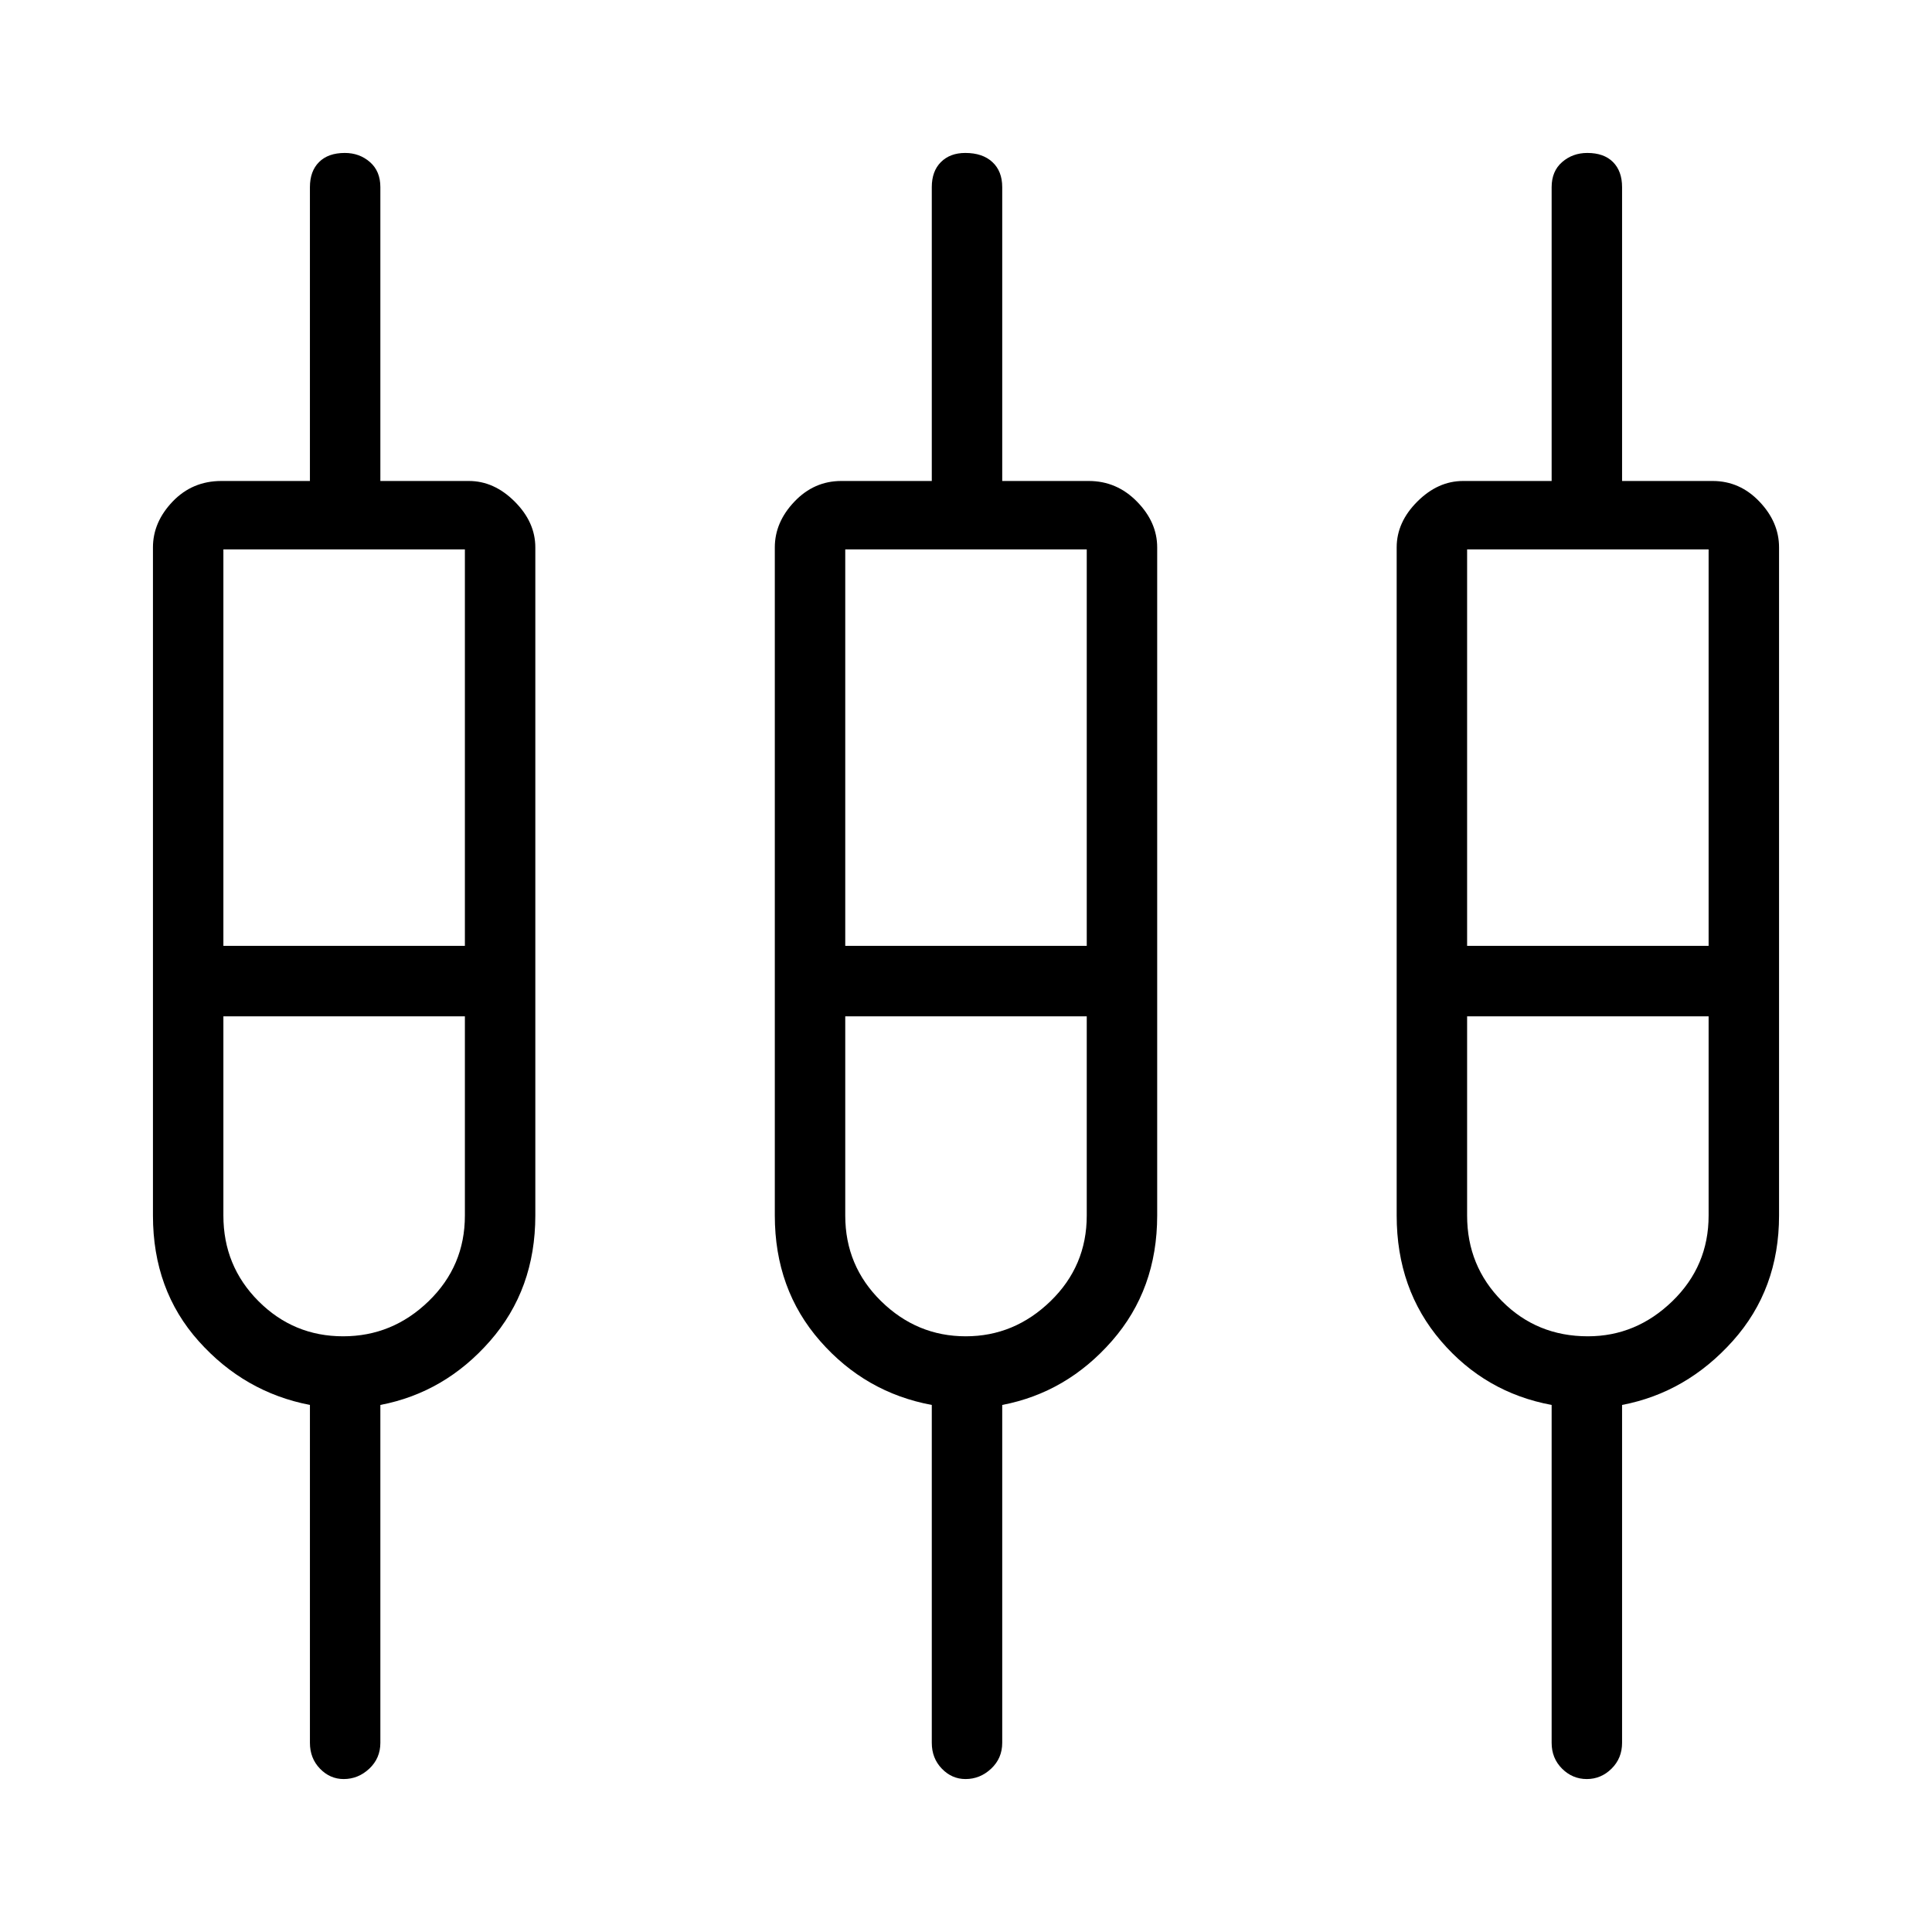 <svg xmlns="http://www.w3.org/2000/svg" height="48" viewBox="0 -960 960 960" width="48"><path d="M154-94v-167.89q-32.56-6.29-55.28-31.7T76-356v-332q0-12.53 9.76-22.76Q95.53-721 110-721h44v-146q0-7.95 4.54-12.47 4.53-4.53 12.81-4.53 7.28 0 12.47 4.53Q189-874.95 189-867v146h44q12.52 0 22.76 10.24Q266-700.53 266-688v332q0 36.66-22.5 62.33T189-261.89V-94q0 7.67-5.5 12.84Q177.99-76 170.77-76q-6.79 0-11.78-5.16Q154-86.33 154-94Zm309 0v-167.89q-33-6.11-55.5-31.78T385-356v-332q0-12.53 9.75-22.76Q404.5-721 418-721h45v-146q0-7.95 4.54-12.47 4.53-4.53 12.11-4.53 8.58 0 13.46 4.53Q498-874.95 498-867v146h43q13.92 0 23.96 10.24Q575-700.53 575-688v332q0 36.66-22.5 62.33T498-261.89V-94q0 7.67-5.5 12.84Q486.99-76 479.77-76q-6.79 0-11.78-5.16Q463-86.33 463-94Zm308 0v-167.89q-33-6.11-55-31.78T694-356v-332q0-12.53 10.24-22.76Q714.47-721 727-721h44v-146q0-7.95 5.22-12.47 5.22-4.53 12.5-4.53 8.28 0 12.78 4.53 4.5 4.52 4.5 12.47v146h45q13.5 0 23.25 10.24Q884-700.53 884-688v332q0 36.66-23 62.33t-55 31.78V-94q0 7.67-5.23 12.84Q795.54-76 788.46-76q-7.09 0-12.28-5.16Q771-86.33 771-94ZM111-687v197h120v-197H111Zm309 0v197h120v-197H420Zm309 0v197h120v-197H729ZM170.5-296q24.5 0 42.5-17.46 18-17.47 18-42.52V-455H111v99.02q0 25.05 17.44 42.52Q145.88-296 170.5-296Zm309.38 0Q504-296 522-313.46q18-17.47 18-42.52V-455H420v99.02q0 25.05 17.81 42.52Q455.63-296 479.88-296ZM789-296q24 0 42-17.46 18-17.47 18-42.52V-455H729v99.02q0 25.05 17.35 42.52Q763.7-296 789-296ZM171-472Zm309 0Zm309 0Z"/></svg>